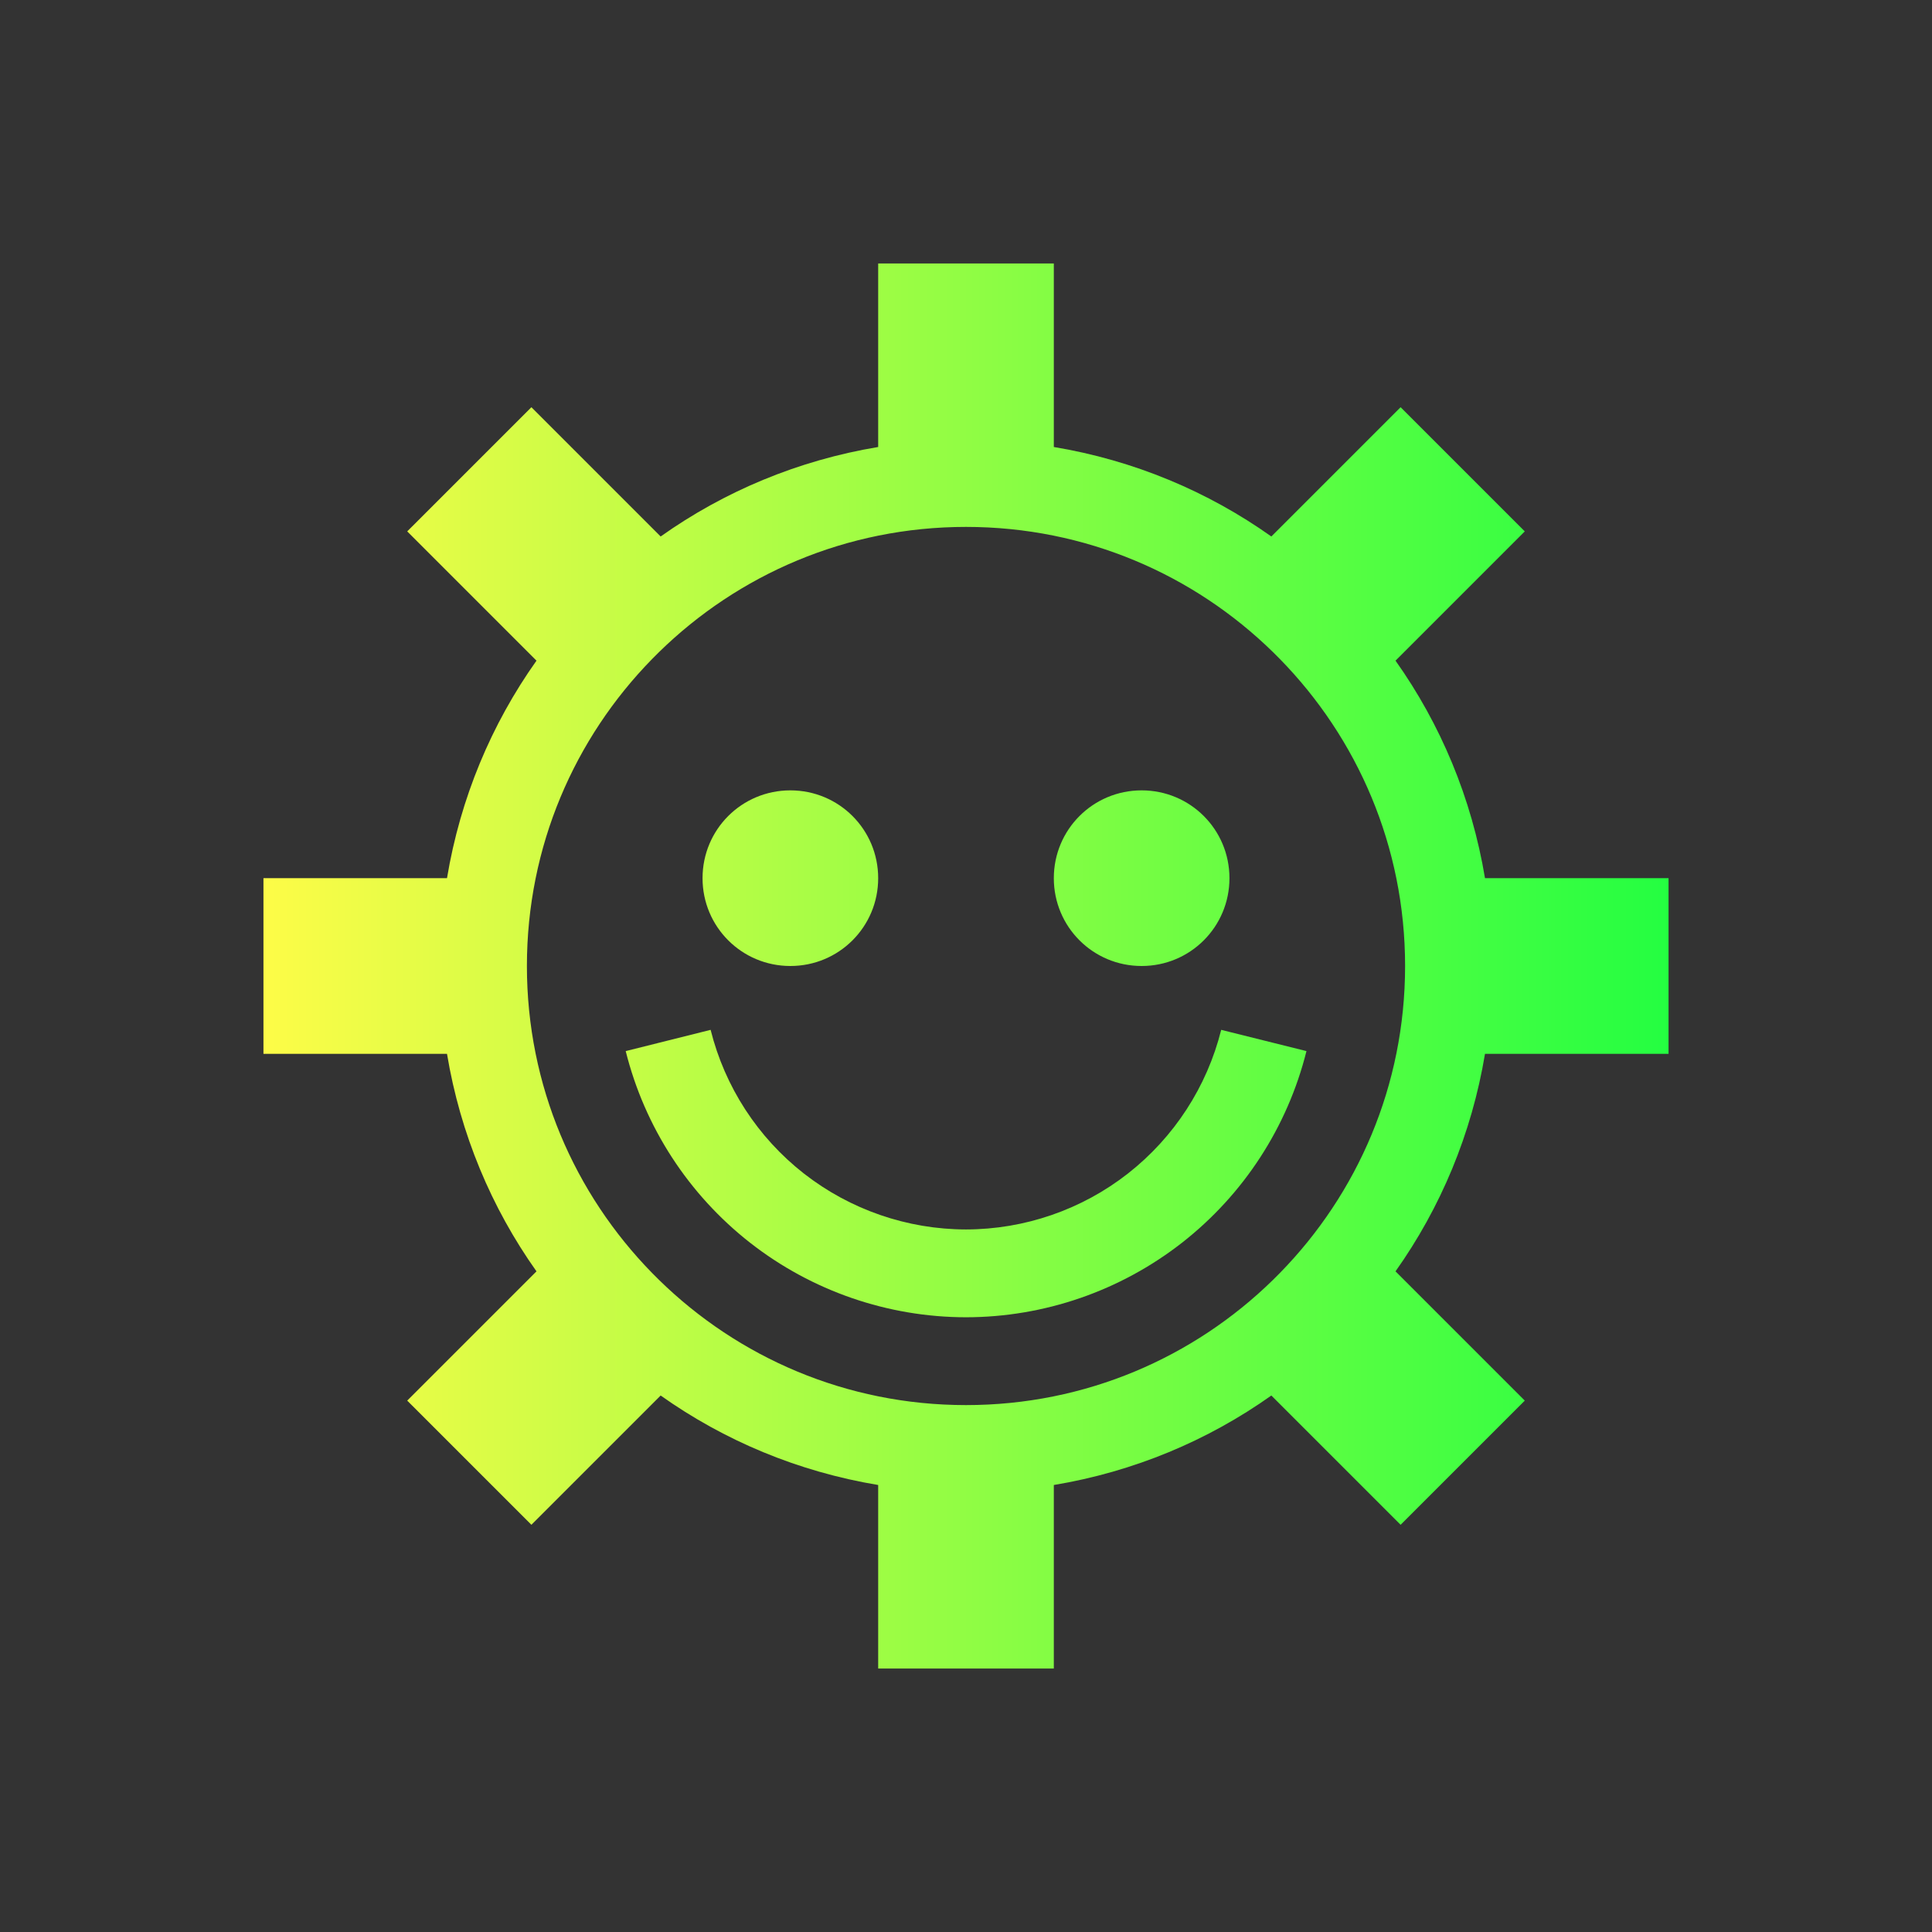 <svg width="22" height="22" viewBox="0 0 22 22" fill="none" xmlns="http://www.w3.org/2000/svg">
<rect x="0" y="0" width="22" height="22" fill="#333333" stroke="none"/>
<path d="M10 3V5.09C9.087 5.242 8.246 5.596 7.523 6.109L6.051 4.637L4.637 6.051L6.109 7.523C5.596 8.246 5.242 9.087 5.09 10H3V12H5.09C5.242 12.913 5.596 13.754 6.109 14.477L4.637 15.949L6.051 17.363L7.523 15.891C8.246 16.404 9.087 16.758 10 16.91V19H12V16.91C12.913 16.758 13.754 16.404 14.477 15.891L15.949 17.363L17.363 15.949L15.891 14.477C16.404 13.754 16.758 12.913 16.91 12H19V10H16.91C16.758 9.087 16.404 8.246 15.891 7.523L17.363 6.051L15.949 4.637L14.477 6.109C13.754 5.596 12.913 5.242 12 5.09V3H10ZM11 6C12.364 6 13.594 6.544 14.494 7.424L14.576 7.506C15.456 8.406 16 9.636 16 11C16 12.364 15.456 13.594 14.576 14.494L14.494 14.576C13.594 15.456 12.364 16 11 16C9.636 16 8.406 15.456 7.506 14.576L7.424 14.494C6.544 13.594 6 12.364 6 11C6 9.636 6.544 8.406 7.424 7.506L7.506 7.424C8.406 6.544 9.636 6 11 6ZM9 9C8.446 9 8 9.446 8 10C8 10.554 8.446 11 9 11C9.554 11 10 10.554 10 10C10 9.446 9.554 9 9 9ZM13 9C12.446 9 12 9.446 12 10C12 10.554 12.446 11 13 11C13.554 11 14 10.554 14 10C14 9.446 13.554 9 13 9ZM8.092 11.727L7.125 11.969C7.341 12.834 7.839 13.601 8.541 14.151C9.243 14.7 10.109 14.999 11 15C11.892 14.999 12.757 14.7 13.46 14.151C14.162 13.602 14.661 12.834 14.877 11.969L13.906 11.727C13.744 12.375 13.37 12.951 12.844 13.363C12.318 13.775 11.668 13.999 11 14C10.331 13.999 9.682 13.775 9.155 13.364C8.628 12.952 8.254 12.376 8.092 11.727Z" fill="url(#paint0_linear_10_12972)"/>
<defs>
<linearGradient id="paint0_linear_10_12972" x1="3" y1="11" x2="19" y2="11" gradientUnits="userSpaceOnUse">
<stop stop-color="#FDFC47"/>
<stop offset="1" stop-color="#24FE41"/>
</linearGradient>
</defs>
</svg>
